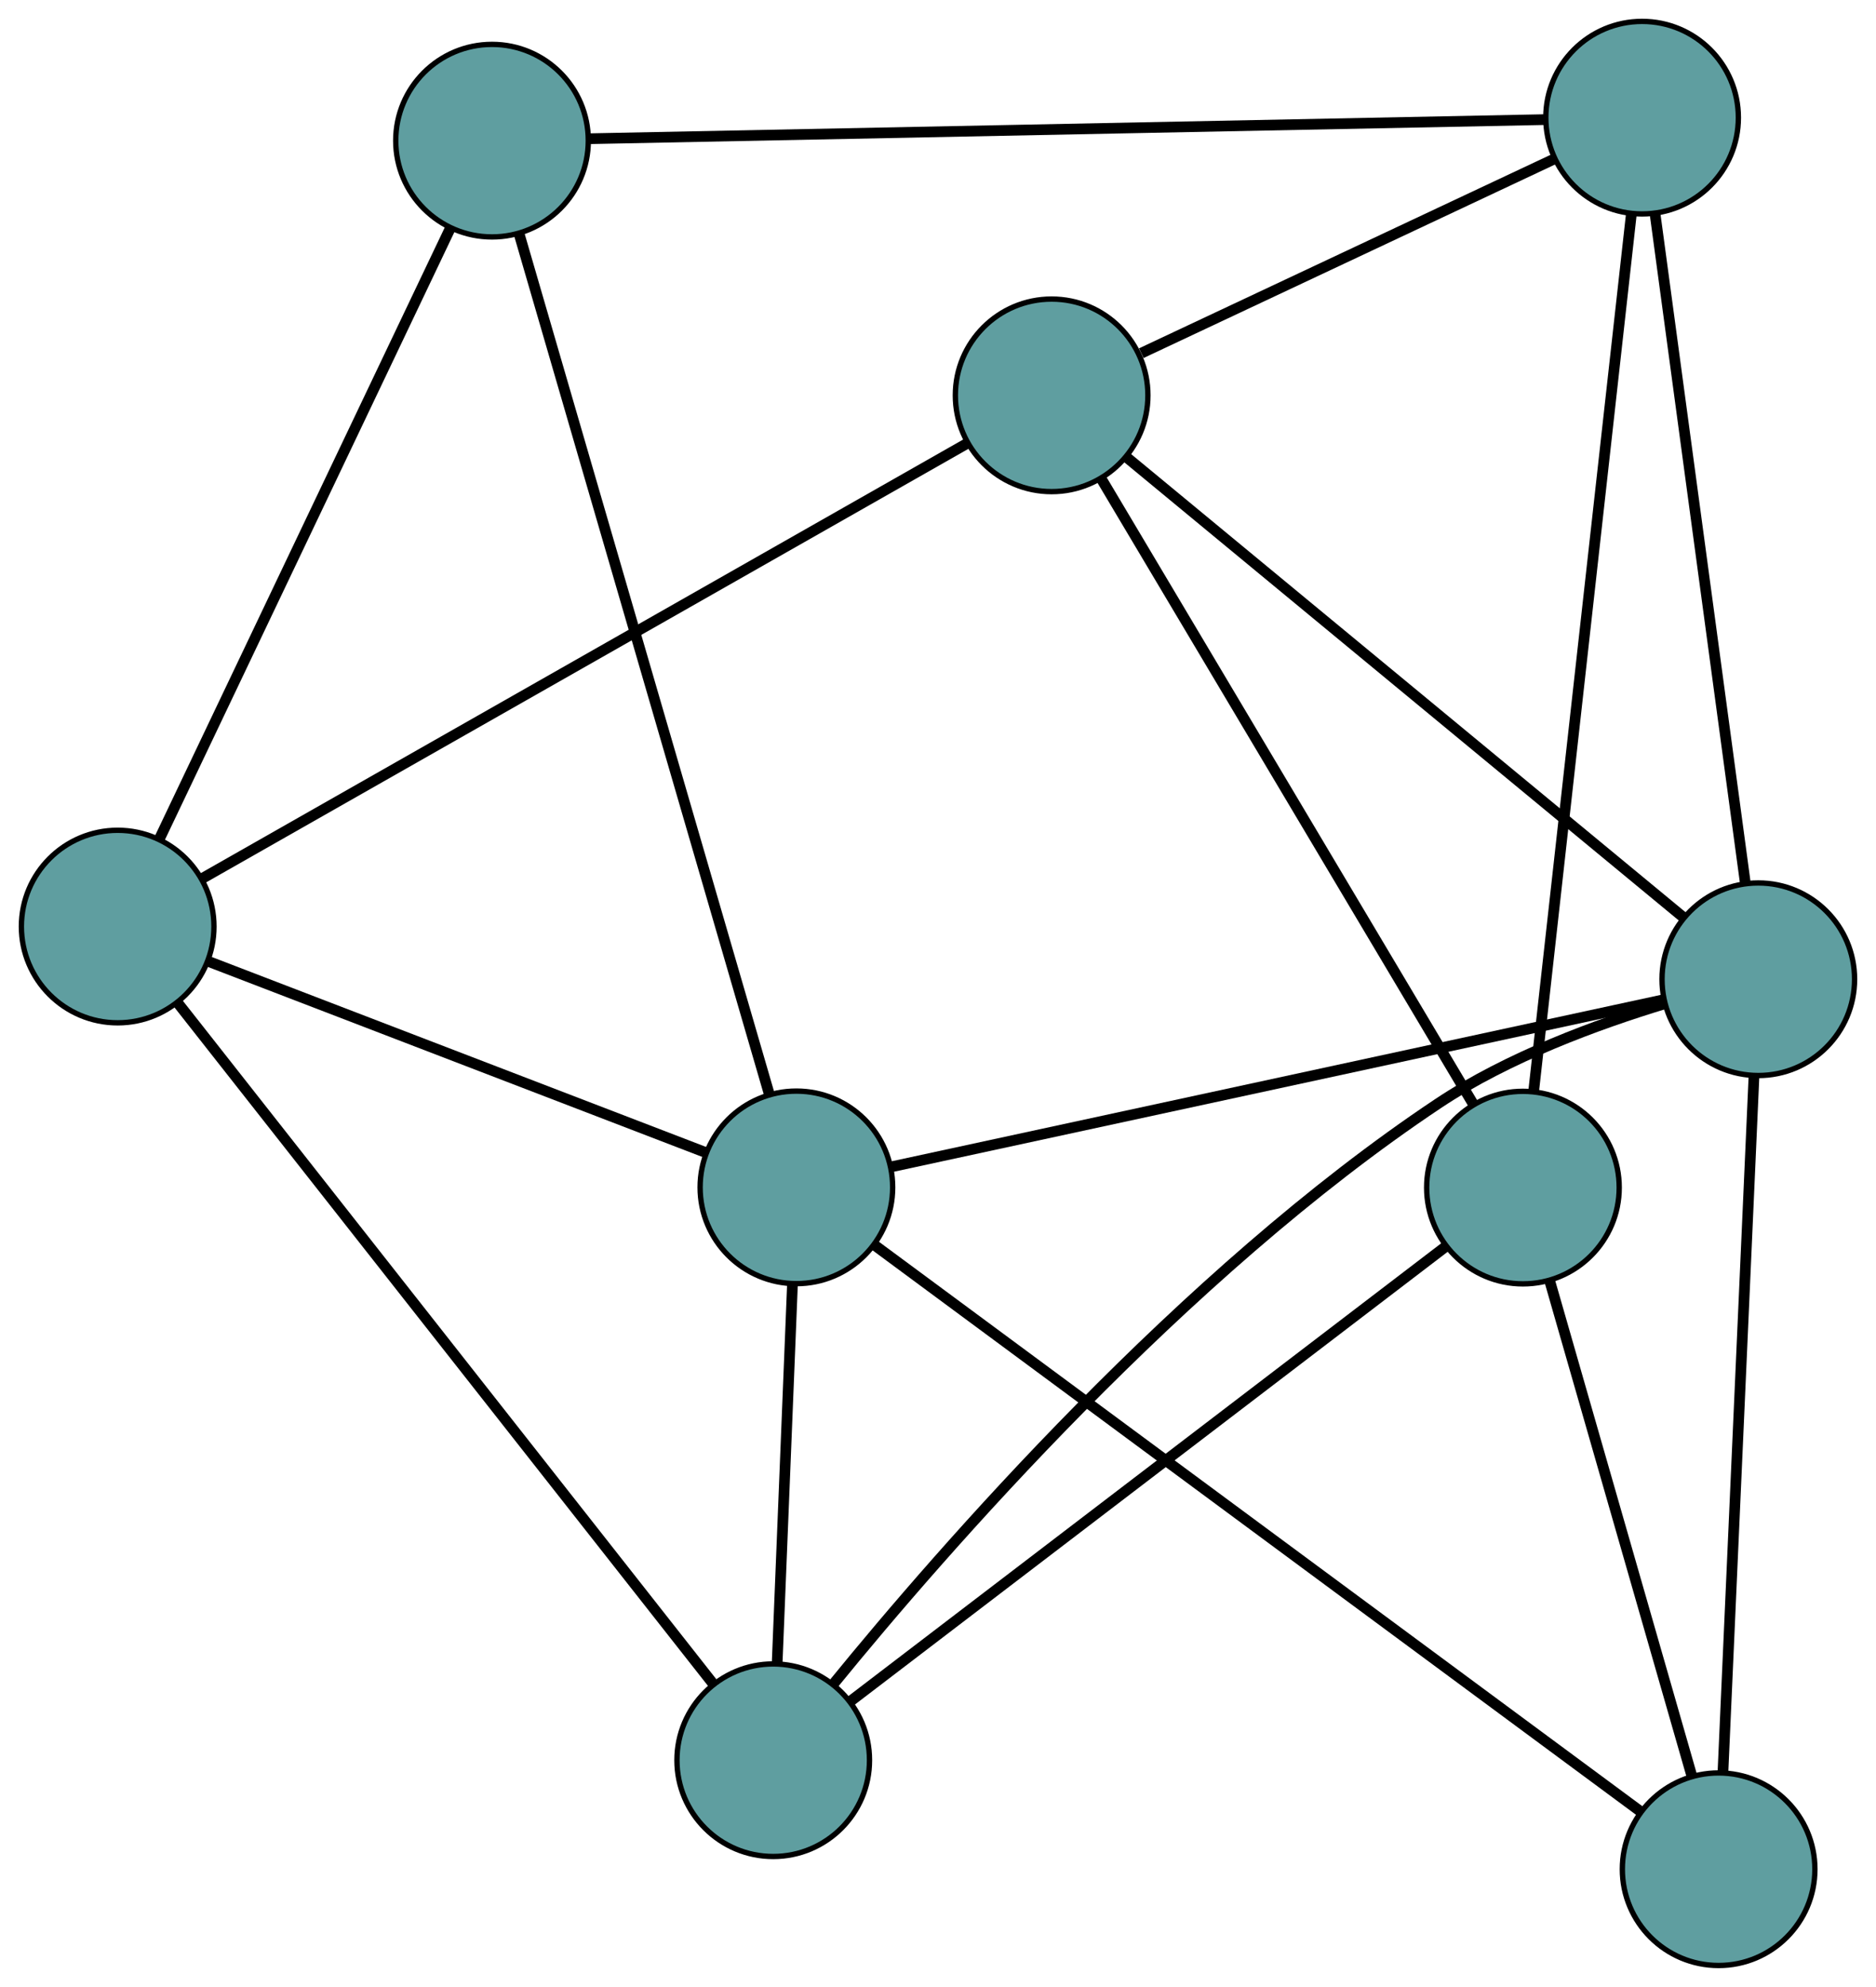 <?xml version="1.0" encoding="UTF-8" standalone="no"?>
<!DOCTYPE svg PUBLIC "-//W3C//DTD SVG 1.1//EN"
 "http://www.w3.org/Graphics/SVG/1.1/DTD/svg11.dtd">
<!-- Generated by graphviz version 2.36.0 (20140111.2315)
 -->
<!-- Title: G Pages: 1 -->
<svg width="100%" height="100%"
 viewBox="0.00 0.00 350.73 371.47" xmlns="http://www.w3.org/2000/svg" xmlns:xlink="http://www.w3.org/1999/xlink">
<g id="graph0" class="graph" transform="scale(1 1) rotate(0) translate(4 367.473)">
<title>G</title>
<!-- 0 -->
<g id="node1" class="node"><title>0</title>
<ellipse fill="cadetblue" stroke="black" cx="192.609" cy="-293.558" rx="18" ry="18"/>
</g>
<!-- 4 -->
<g id="node5" class="node"><title>4</title>
<ellipse fill="cadetblue" stroke="black" cx="302.999" cy="-345.473" rx="18" ry="18"/>
</g>
<!-- 0&#45;&#45;4 -->
<g id="edge1" class="edge"><title>0&#45;&#45;4</title>
<path fill="none" stroke="black" stroke-width="2" d="M209.375,-301.443C230.244,-311.257 265.664,-327.915 286.437,-337.684"/>
</g>
<!-- 5 -->
<g id="node6" class="node"><title>5</title>
<ellipse fill="cadetblue" stroke="black" cx="18" cy="-194.243" rx="18" ry="18"/>
</g>
<!-- 0&#45;&#45;5 -->
<g id="edge2" class="edge"><title>0&#45;&#45;5</title>
<path fill="none" stroke="black" stroke-width="2" d="M176.806,-284.569C143.646,-265.709 67.131,-222.188 33.893,-203.283"/>
</g>
<!-- 6 -->
<g id="node7" class="node"><title>6</title>
<ellipse fill="cadetblue" stroke="black" cx="324.725" cy="-184.392" rx="18" ry="18"/>
</g>
<!-- 0&#45;&#45;6 -->
<g id="edge3" class="edge"><title>0&#45;&#45;6</title>
<path fill="none" stroke="black" stroke-width="2" d="M206.748,-281.875C232.176,-260.864 285.334,-216.941 310.688,-195.99"/>
</g>
<!-- 7 -->
<g id="node8" class="node"><title>7</title>
<ellipse fill="cadetblue" stroke="black" cx="280.721" cy="-145.438" rx="18" ry="18"/>
</g>
<!-- 0&#45;&#45;7 -->
<g id="edge4" class="edge"><title>0&#45;&#45;7</title>
<path fill="none" stroke="black" stroke-width="2" d="M201.872,-277.987C218.75,-249.613 254.335,-189.795 271.317,-161.247"/>
</g>
<!-- 1 -->
<g id="node2" class="node"><title>1</title>
<ellipse fill="cadetblue" stroke="black" cx="87.985" cy="-341.175" rx="18" ry="18"/>
</g>
<!-- 1&#45;&#45;4 -->
<g id="edge5" class="edge"><title>1&#45;&#45;4</title>
<path fill="none" stroke="black" stroke-width="2" d="M106.317,-341.541C146.939,-342.353 244.135,-344.296 284.714,-345.108"/>
</g>
<!-- 1&#45;&#45;5 -->
<g id="edge6" class="edge"><title>1&#45;&#45;5</title>
<path fill="none" stroke="black" stroke-width="2" d="M80.228,-324.889C66.775,-296.646 39.268,-238.896 25.792,-210.602"/>
</g>
<!-- 8 -->
<g id="node9" class="node"><title>8</title>
<ellipse fill="cadetblue" stroke="black" cx="144.89" cy="-145.48" rx="18" ry="18"/>
</g>
<!-- 1&#45;&#45;8 -->
<g id="edge7" class="edge"><title>1&#45;&#45;8</title>
<path fill="none" stroke="black" stroke-width="2" d="M93.035,-323.808C103.833,-286.672 129.063,-199.909 139.851,-162.807"/>
</g>
<!-- 2 -->
<g id="node3" class="node"><title>2</title>
<ellipse fill="cadetblue" stroke="black" cx="140.559" cy="-38.379" rx="18" ry="18"/>
</g>
<!-- 2&#45;&#45;5 -->
<g id="edge8" class="edge"><title>2&#45;&#45;5</title>
<path fill="none" stroke="black" stroke-width="2" d="M129.249,-52.763C105.901,-82.456 52.608,-150.231 29.283,-179.894"/>
</g>
<!-- 2&#45;&#45;6 -->
<g id="edge9" class="edge"><title>2&#45;&#45;6</title>
<path fill="none" stroke="black" stroke-width="2" d="M151.844,-52.674C172.144,-77.595 217.169,-129.367 264.879,-161.161 277.956,-169.876 294.783,-176.038 307.262,-179.816"/>
</g>
<!-- 2&#45;&#45;7 -->
<g id="edge10" class="edge"><title>2&#45;&#45;7</title>
<path fill="none" stroke="black" stroke-width="2" d="M155.031,-49.433C181.889,-69.948 239.161,-113.694 266.118,-134.284"/>
</g>
<!-- 2&#45;&#45;8 -->
<g id="edge11" class="edge"><title>2&#45;&#45;8</title>
<path fill="none" stroke="black" stroke-width="2" d="M141.294,-56.547C142.09,-76.242 143.354,-107.493 144.151,-127.222"/>
</g>
<!-- 3 -->
<g id="node4" class="node"><title>3</title>
<ellipse fill="cadetblue" stroke="black" cx="317.307" cy="-18" rx="18" ry="18"/>
</g>
<!-- 3&#45;&#45;6 -->
<g id="edge12" class="edge"><title>3&#45;&#45;6</title>
<path fill="none" stroke="black" stroke-width="2" d="M318.115,-36.124C319.542,-68.13 322.492,-134.299 323.918,-166.29"/>
</g>
<!-- 3&#45;&#45;7 -->
<g id="edge13" class="edge"><title>3&#45;&#45;7</title>
<path fill="none" stroke="black" stroke-width="2" d="M312.296,-35.453C305.329,-59.721 292.785,-103.415 285.788,-127.788"/>
</g>
<!-- 3&#45;&#45;8 -->
<g id="edge14" class="edge"><title>3&#45;&#45;8</title>
<path fill="none" stroke="black" stroke-width="2" d="M302.606,-28.869C270.032,-52.953 192.093,-110.58 159.553,-134.638"/>
</g>
<!-- 4&#45;&#45;6 -->
<g id="edge15" class="edge"><title>4&#45;&#45;6</title>
<path fill="none" stroke="black" stroke-width="2" d="M305.407,-327.619C309.584,-296.656 318.123,-233.344 322.306,-202.325"/>
</g>
<!-- 4&#45;&#45;7 -->
<g id="edge16" class="edge"><title>4&#45;&#45;7</title>
<path fill="none" stroke="black" stroke-width="2" d="M300.983,-327.369C296.741,-289.284 286.94,-201.28 282.717,-163.358"/>
</g>
<!-- 5&#45;&#45;8 -->
<g id="edge17" class="edge"><title>5&#45;&#45;8</title>
<path fill="none" stroke="black" stroke-width="2" d="M34.85,-187.768C59.119,-178.441 103.662,-161.324 127.97,-151.982"/>
</g>
<!-- 6&#45;&#45;8 -->
<g id="edge18" class="edge"><title>6&#45;&#45;8</title>
<path fill="none" stroke="black" stroke-width="2" d="M306.824,-180.518C272.354,-173.06 197.132,-156.784 162.718,-149.337"/>
</g>
</g>
</svg>

